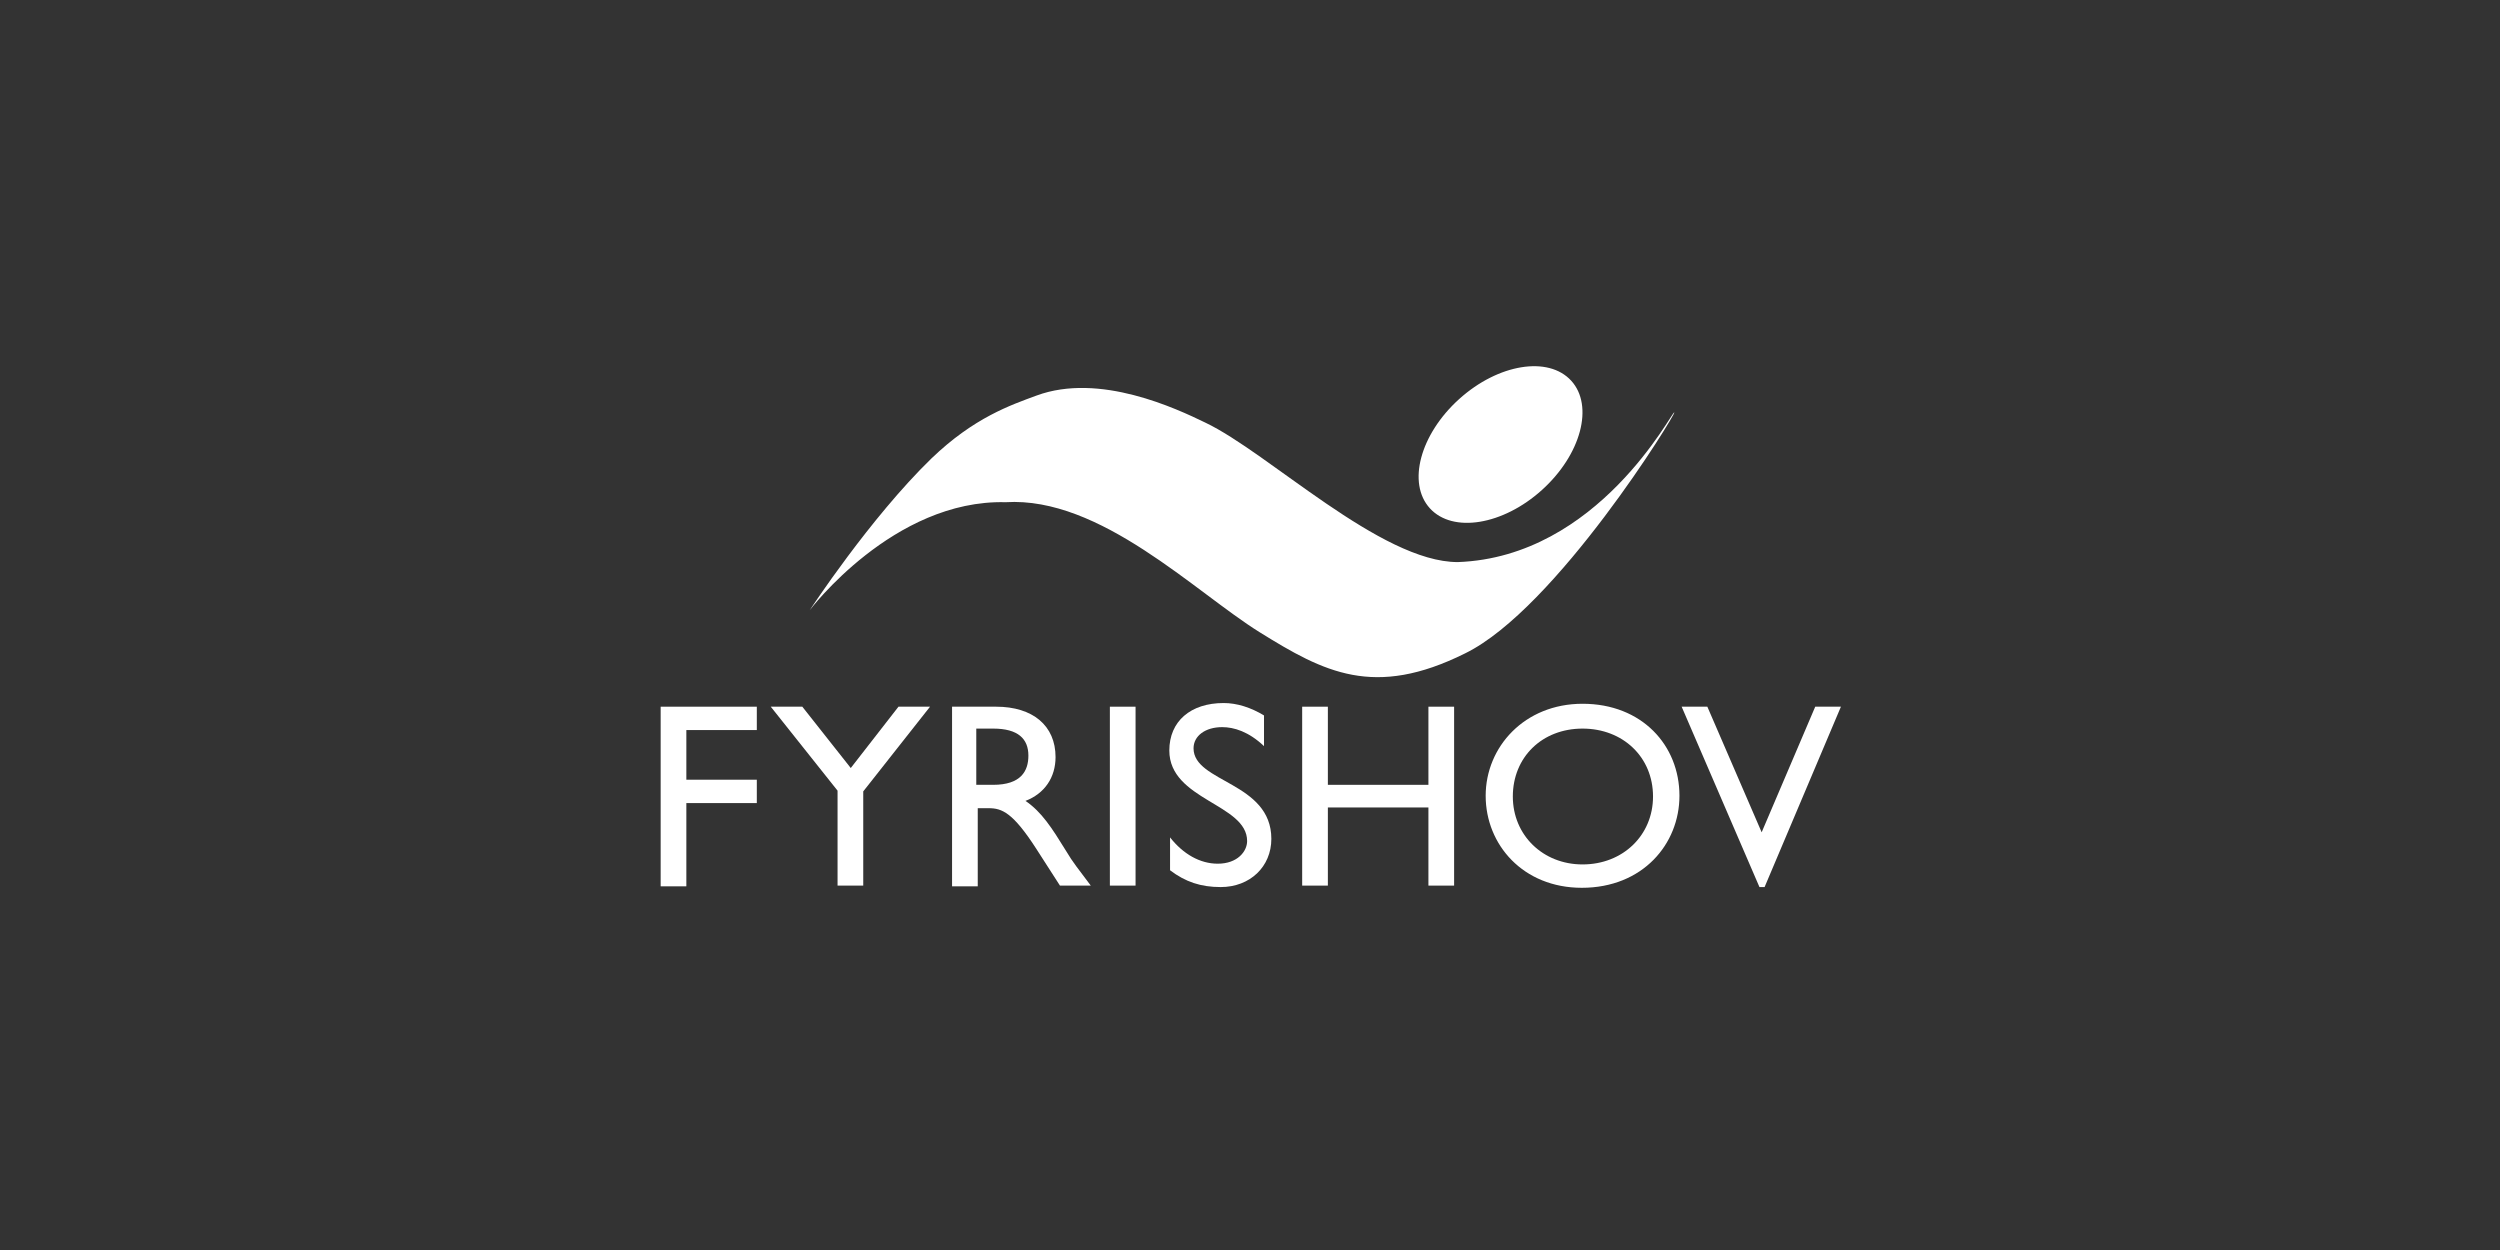 <svg width="364" height="182" viewBox="0 0 364 182" fill="none" xmlns="http://www.w3.org/2000/svg">
<rect x="0" y="0" width="364" height="182" fill="#333333" stroke="none"/>
<path d="M224.512 71.338C230.196 66.209 232.102 59.089 228.771 55.435C225.44 51.781 218.132 52.978 212.449 58.107C206.765 63.236 204.859 70.356 208.19 74.01C211.521 77.664 218.829 76.468 224.512 71.338Z" fill="white"/>
<path d="M110.192 106.296H99.933V113.526H110.192V116.929H99.933V129.05H96.192V102.894H110.192V106.296Z" fill="white"/>
<path d="M130.818 102.894H135.413L125.688 115.228V128.944H121.948V115.121L112.223 102.894H116.818L123.871 111.825L130.818 102.894Z" fill="white"/>
<path d="M145.032 102.894C150.375 102.894 153.688 105.658 153.688 110.23C153.688 113.207 152.085 115.547 149.307 116.61C151.658 118.205 153.154 120.544 155.184 123.84C156.253 125.648 157.001 126.499 158.818 128.944H154.329L150.91 123.628C147.49 118.311 145.887 117.673 143.963 117.673H142.36V129.05H138.62V102.894H145.032ZM142.146 114.271H144.604C148.665 114.271 149.734 112.25 149.734 110.018C149.734 107.572 148.238 106.083 144.604 106.083H142.146V114.271Z" fill="white"/>
<path d="M165.337 128.944H161.597V102.894H165.337V128.944Z" fill="white"/>
<path d="M184.039 108.635C181.795 106.509 179.657 105.871 177.948 105.871C175.49 105.871 173.78 107.147 173.78 108.954C173.78 113.952 185.108 113.845 185.108 122.139C185.108 126.18 182.009 129.157 177.734 129.157C174.848 129.157 172.604 128.412 170.36 126.711V121.926C172.283 124.372 174.741 125.754 177.306 125.754C180.192 125.754 181.581 123.947 181.581 122.458C181.581 117.035 170.253 116.504 170.253 109.273C170.253 105.02 173.352 102.362 178.161 102.362C180.085 102.362 182.115 103 184.039 104.169V108.635Z" fill="white"/>
<path d="M211.719 128.944H207.978V117.567H193.337V128.944H189.597V102.894H193.337V114.271H207.978V102.894H211.719V128.944Z" fill="white"/>
<path d="M230.421 102.468C239.077 102.468 244.528 108.529 244.528 115.866C244.528 122.883 239.184 129.263 230.314 129.263C221.764 129.263 216.314 122.99 216.314 115.866C216.314 108.742 221.978 102.468 230.421 102.468ZM230.421 125.861C236.299 125.861 240.68 121.607 240.68 115.972C240.68 110.23 236.299 106.083 230.421 106.083C224.543 106.083 220.268 110.23 220.268 115.972C220.268 121.607 224.65 125.861 230.421 125.861Z" fill="white"/>
<path d="M256.924 129.157H256.176L244.848 102.894H248.589L256.497 121.182L264.298 102.894H268.039L256.924 129.157Z" fill="white"/>
<path d="M117.887 88.858C117.887 88.858 126.65 75.46 135.627 66.741C141.826 60.787 147.169 58.979 150.909 57.597C160.1 54.195 171.322 59.511 175.49 61.531C184.68 65.891 201.031 81.84 212.253 81.84C232.772 81.096 243.459 59.83 243.779 60.043C244.1 60.149 226.573 88.645 213.321 95.131C200.07 101.724 192.802 97.896 183.398 92.048C173.993 86.2 160.207 72.27 146.421 73.121C130.07 72.696 117.887 88.858 117.887 88.858Z" fill="white"/>
</svg>

